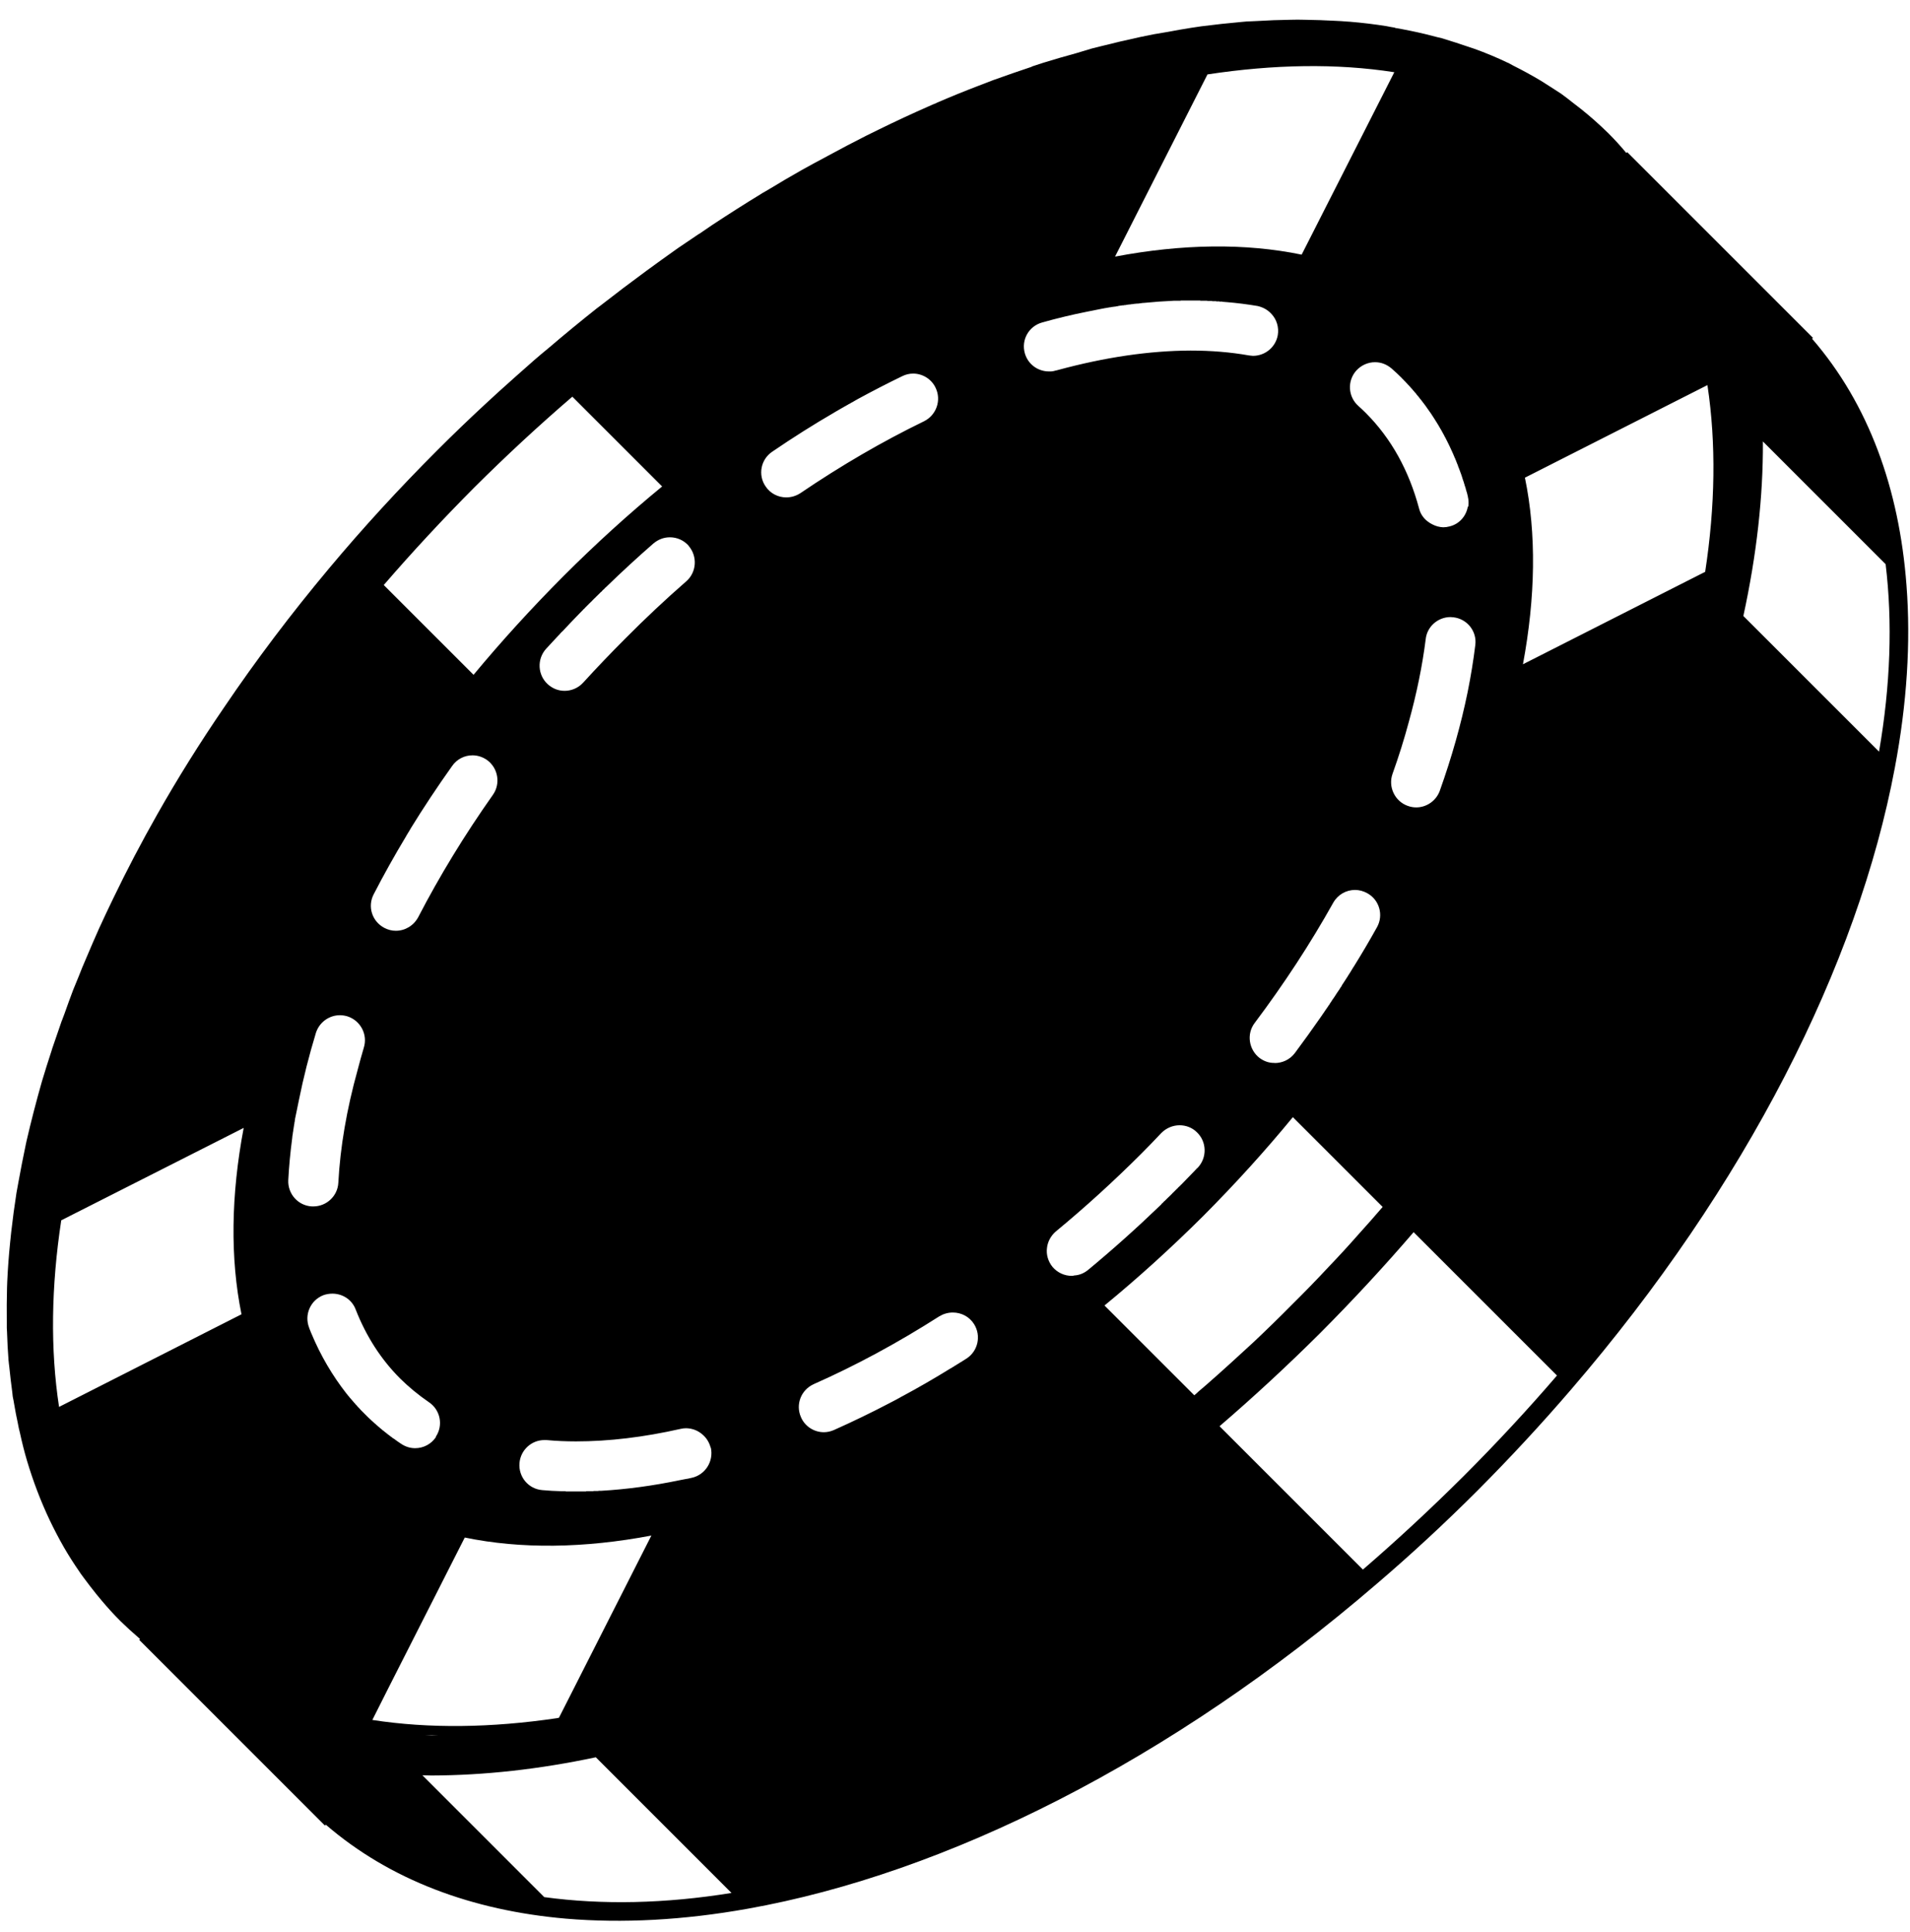 <svg version="1.2" xmlns="http://www.w3.org/2000/svg" viewBox="0 0 87 88" width="87" height="88">
	<path id="Path 13" d="m86.84 26.66c-0.33-4.39-1.72-8.25-4.3-11.23l0.04-0.04-3.68-3.68-4.78-4.78-0.04 0.04q-0.38-0.46-0.81-0.89-0.6-0.59-1.25-1.11-0.2-0.16-0.4-0.31-0.25-0.2-0.51-0.39-0.24-0.16-0.48-0.31-0.22-0.14-0.44-0.28-0.62-0.37-1.26-0.69-0.11-0.06-0.22-0.12-0.03-0.01-0.05-0.02-0.73-0.35-1.51-0.63-0.24-0.08-0.48-0.16-0.18-0.06-0.36-0.12-0.32-0.1-0.64-0.2-0.1-0.02-0.21-0.05-0.27-0.07-0.55-0.14-0.67-0.16-1.37-0.28 0-0.01 0-0.01-0.2-0.03-0.39-0.07-0.82-0.13-1.66-0.2-0.08-0.01-0.16-0.01-0.23-0.02-0.47-0.03-0.72-0.04-1.45-0.05-0.3-0.01-0.61 0-0.78 0.01-1.59 0.06-0.22 0.01-0.44 0.02-0.11 0.01-0.22 0.02-0.91 0.08-1.84 0.2-0.24 0.04-0.47 0.07 0 0 0 0-0.51 0.08-1.03 0.18-0.32 0.05-0.65 0.11-0.32 0.06-0.64 0.13-0.88 0.19-1.79 0.42-0.2 0.05-0.4 0.1-0.36 0.11-0.73 0.22-0.74 0.2-1.48 0.43-0.26 0.09-0.52 0.17 0 0 0 0.01-0.87 0.29-1.76 0.61-0.32 0.12-0.65 0.25 0 0 0 0-0.97 0.37-1.94 0.79 0 0.01-0.01 0.01-0.16 0.06-0.33 0.14-1.14 0.5-2.28 1.06-0.29 0.14-0.57 0.28-0.89 0.45-1.77 0.93-0.34 0.18-0.67 0.36-0.24 0.13-0.49 0.27-0.78 0.44-1.55 0.91-0.13 0.07-0.26 0.15-0.01 0.01-0.03 0.02-1.13 0.69-2.25 1.43 0 0 0 0-0.3 0.2-0.6 0.41-0.01 0-0.01 0-0.48 0.32-0.96 0.65-0.38 0.27-0.77 0.55-0.33 0.24-0.66 0.48-1.05 0.77-2.1 1.59-0.08 0.06-0.16 0.12-1.11 0.88-2.21 1.82-0.32 0.26-0.63 0.53-0.82 0.72-1.64 1.46-0.32 0.29-0.63 0.58-1.09 1.01-2.15 2.07-2.63 2.63-4.93 5.38-2.61 3.12-4.78 6.33-1.67 2.44-3.06 4.9-1.07 1.89-1.98 3.78-0.34 0.7-0.66 1.4-0.15 0.33-0.29 0.66-0.16 0.37-0.32 0.75-0.17 0.39-0.32 0.78-0.13 0.31-0.25 0.61-0.2 0.53-0.39 1.07-0.06 0.16-0.12 0.32-0.01 0.01-0.01 0.02-0.22 0.63-0.43 1.25-0.02 0.05-0.03 0.1-0.23 0.7-0.44 1.4-0.39 1.37-0.7 2.71-0.01 0.07-0.03 0.14-0.19 0.9-0.35 1.79-0.04 0.22-0.08 0.44-0.14 0.9-0.24 1.79-0.03 0.24-0.05 0.48-0.09 0.89-0.13 1.77-0.01 0.14-0.01 0.28-0.02 0.78-0.01 1.54 0 0.14 0 0.29 0 0.09 0.01 0.19 0.02 0.66 0.07 1.31 0.01 0.04 0.01 0.09 0.01 0.08 0.02 0.16 0.06 0.6 0.14 1.19 0.01 0.09 0.02 0.19 0.04 0.18 0.07 0.37 0.07 0.42 0.16 0.83 0.04 0.23 0.1 0.46 0.14 0.65 0.32 1.26 0.42 1.41 1.03 2.7 0.31 0.65 0.66 1.26 0.32 0.55 0.68 1.07 0.04 0.06 0.08 0.12 0.07 0.09 0.14 0.19 0.28 0.38 0.57 0.74 0.12 0.15 0.24 0.29 0.41 0.49 0.86 0.94 0 0 0 0 0.4 0.39 0.82 0.75 0.03 0.03 0.07 0.06l-0.04 0.04 4.77 4.77 3.69 3.69 0.04-0.04c2.92 2.52 6.67 3.91 10.93 4.28 2.59 0.22 5.37 0.07 8.28-0.45 9.04-1.61 19.29-6.73 28.67-14.81q2.34-2 4.59-4.25 2.24-2.25 4.25-4.59c7.98-9.27 13.07-19.37 14.75-28.33 0.55-2.92 0.73-5.71 0.53-8.31zm-20.18 40.59q-2.25 2.24-4.58 4.25l-6.53-6.53q2.35-2.02 4.59-4.25 2.23-2.24 4.25-4.59l6.53 6.53q-2.01 2.34-4.26 4.59zm-41.87 19.17l-5.55-5.55q0.21 0 0.42 0.01 3.61-0.01 7.48-0.83l6.18 6.18c-3.02 0.49-5.89 0.55-8.53 0.19zm-4.82-7.38q-0.16 0.01-0.31 0.01-0.15 0-0.3-0.01 0.3 0 0.61 0zm6.1-60.97l4.09 4.09q-2.3 1.89-4.5 4.09-2.19 2.2-4.09 4.49l-4.09-4.09q1.95-2.26 4.13-4.45 2.19-2.18 4.46-4.13zm31.99 30.35q-0.36 0.01-0.68-0.22c-0.5-0.38-0.61-1.1-0.23-1.6q2.02-2.69 3.58-5.48c0.21-0.37 0.59-0.58 0.99-0.58q0.29 0 0.56 0.15c0.55 0.3 0.75 1 0.44 1.55q-0.5 0.9-1.06 1.8 0 0-0.01 0.01 0 0 0 0.01 0 0 0 0-0.01 0-0.01 0.01 0 0-0.01 0.01 0 0.01-0.01 0.02-0.02 0.04-0.04 0.07 0 0 0 0-0.01 0.01-0.01 0.01 0 0 0 0 0 0.01-0.01 0.01 0 0 0 0 0 0.01 0 0.01 0 0 0 0.01-0.01 0-0.01 0 0 0.01 0 0.01 0 0-0.01 0.01-0.01 0.03-0.03 0.05 0 0 0 0.01-0.01 0-0.01 0 0 0.01 0 0.01 0 0 0 0-0.01 0.01-0.01 0.01 0 0 0 0 0 0.01 0 0.01-0.01 0-0.01 0.01 0 0 0 0 0 0-0.01 0.01 0 0 0 0 0 0 0 0.01 0 0 0 0-0.01 0.01-0.01 0.01 0 0.01-0.01 0.01 0 0 0 0.01 0 0 0 0-0.01 0.01-0.01 0.01 0 0 0 0 0 0.01-0.01 0.01 0 0 0 0 0 0.01 0 0.01 0 0 0 0.01-0.01 0-0.01 0 0 0 0 0.01 0 0-0.01 0 0 0 0 0.01 0 0 0 0 0 0.01-0.01 0.01 0 0 0 0 0 0.01 0 0.01 0 0-0.01 0 0 0.01 0 0.01 0 0 0 0 0 0.01 0 0.01-0.01 0.01-0.02 0.02 0 0 0 0 0 0 0 0.01 0 0-0.01 0 0 0 0 0.01 0 0 0 0 0 0.01-0.01 0.01 0 0 0 0v0.01q0 0-0.01 0 0 0.01 0 0.01 0 0 0 0.01-0.01 0-0.01 0 0 0 0 0.01 0 0 0 0-0.01 0-0.01 0.01 0 0 0 0 0 0.01 0 0.01-0.01 0-0.01 0-0.01 0.02-0.02 0.04 0 0-0.01 0.01 0 0 0 0 0 0 0 0.01 0 0 0 0-0.01 0-0.01 0.01 0 0 0 0l-0.01 0.01q0 0 0 0 0 0.01 0 0.01 0 0 0 0-0.01 0.01-0.01 0.01 0 0 0 0-0.02 0.03-0.04 0.06 0 0.01-0.01 0.01 0 0.01 0 0.01 0 0 0 0-0.01 0.01-0.01 0.01 0 0 0 0 0 0.01 0 0.01 0 0-0.01 0 0 0.01 0 0.01 0 0 0 0 0 0.01-0.01 0.01-0.02 0.03-0.04 0.06 0 0 0 0.01 0 0 0 0v0.01q-0.01 0-0.01 0 0 0.01 0 0.01 0 0-0.01 0 0 0.01 0 0.01 0 0 0 0v0.01q-0.03 0.04-0.06 0.08-0.01 0.02-0.02 0.04-0.07 0.1-0.13 0.19 0 0 0 0 0 0.01-0.01 0.01 0 0.01 0 0.01 0 0 0 0-0.01 0.01-0.01 0.01l-0.07 0.11q-0.04 0.06-0.08 0.12 0 0-0.01 0.01-0.03 0.04-0.06 0.09 0 0 0 0-0.01 0.01-0.01 0.02-0.04 0.05-0.07 0.1 0 0.01-0.01 0.01 0 0.01 0 0.01v0.01q-0.03 0.04-0.06 0.07 0 0 0 0.01-0.01 0.01-0.01 0.02 0 0 0 0-0.01 0-0.01 0.01 0 0-0.01 0.01 0 0 0 0 0 0 0 0.01 0 0 0 0-0.01 0-0.01 0.01 0 0 0 0 0 0-0.01 0.01 0 0 0 0-0.01 0.01-0.02 0.03 0 0 0 0.01 0 0-0.01 0 0 0 0 0 0 0.01 0 0.01-0.01 0-0.01 0.01 0 0 0 0 0 0 0 0.01-0.01 0-0.01 0 0 0 0 0.01 0 0 0 0-0.01 0-0.01 0.01 0 0 0 0 0 0-0.01 0.01 0 0.01 0 0.01 0 0-0.01 0 0 0.01-0.01 0.03 0 0-0.01 0 0 0 0 0 0 0.01 0 0.01 0 0-0.01 0.01 0 0 0 0 0 0 0 0.01 0 0-0.01 0 0 0.01 0 0.01 0 0 0 0-0.01 0.01-0.01 0.01 0 0 0 0 0 0.01-0.01 0.01 0 0 0 0 0 0.01 0 0.01 0 0-0.01 0.01 0 0 0 0 0 0 0 0.01-0.01 0-0.01 0 0 0 0 0.01 0 0 0 0-0.01 0.01-0.01 0.01 0 0 0 0.01-0.01 0-0.01 0 0 0 0 0.01 0 0-0.01 0 0 0.01 0 0.01 0 0 0 0-0.01 0.01-0.01 0.01 0 0 0 0 0 0.01 0 0.01l-0.01 0.01q0 0 0 0 0 0-0.01 0.01 0 0 0 0 0 0.01-0.01 0.01 0 0.01 0 0.01-0.02 0.02-0.03 0.05h-0.01q0 0 0 0.01 0 0 0 0-0.01 0-0.01 0.01 0 0 0 0 0 0-0.01 0.01 0 0.01 0 0.01h-0.01q0 0.01 0 0.01-0.57 0.82-1.18 1.64c-0.23 0.3-0.57 0.45-0.92 0.45zm-35.61-12.21q-1.94 2.75-3.4 5.57c-0.21 0.39-0.6 0.62-1.02 0.62q-0.27 0-0.52-0.13c-0.56-0.29-0.78-0.97-0.49-1.53q0.68-1.32 1.48-2.65 0 0 0 0 0-0.01 0-0.01 0 0 0.01 0v-0.01q0 0 0 0 0-0.01 0.01-0.01 0 0 0 0v-0.01q0 0 0-0.01 0.01 0 0.01 0 0 0 0-0.01 0 0 0.01 0 0-0.01 0-0.01 0-0.01 0.01-0.01 0 0 0 0 0-0.01 0-0.01 0 0 0 0 0.01-0.01 0.01-0.01 0 0 0-0.01 0 0 0.01 0 0 0 0-0.01 0 0 0 0 0-0.01 0-0.01 0.01 0 0.01 0 0-0.01 0-0.01 0 0 0 0 0.01-0.01 0.01-0.01 0 0 0 0 0-0.01 0.01-0.01 0 0 0-0.01 0 0 0-0.01 0.01 0 0.01 0 0 0 0-0.01 0 0 0 0 0.01 0 0.01-0.01 0 0 0 0v-0.01q0.01 0 0.01 0 0-0.01 0-0.01 0 0 0 0 0.01-0.01 0.01-0.01 0 0 0-0.01 0 0 0.01 0 0 0 0-0.01 0 0 0 0 0-0.01 0-0.01 0.01-0.01 0.02-0.02 0 0 0 0 0-0.01 0-0.01 0.01-0.01 0.01-0.01 0-0.01 0.01-0.01 0-0.01 0-0.01l0.01-0.01q0 0 0-0.01 0 0 0 0 0.88-1.43 1.89-2.85c0.22-0.32 0.57-0.49 0.93-0.49q0.35 0 0.66 0.21c0.51 0.37 0.63 1.08 0.27 1.59zm8.92-11.34c0.41 0.48 0.36 1.2-0.11 1.61q-1.42 1.24-2.77 2.6-0.99 0.99-1.93 2.02c-0.22 0.24-0.53 0.37-0.84 0.37q-0.43 0-0.77-0.3c-0.46-0.42-0.5-1.14-0.08-1.61q0.25-0.27 0.5-0.54 0 0 0 0 0.01-0.01 0.01-0.01 0 0 0.01-0.01 0 0 0.01-0.01 0 0 0-0.01 0.01 0 0.01 0 0-0.01 0.01-0.01 0 0 0.01-0.01 0 0 0-0.01 0.01 0 0.01 0l0.01-0.02q0 0 0.01 0 0-0.01 0.01-0.01 0 0 0-0.01 0.01 0 0.01-0.01 0 0 0.01 0 0-0.01 0.01-0.02 0 0 0 0 0.01-0.01 0.01-0.01 0 0 0.01-0.01 0.01-0.01 0.02-0.03h0.01q0.02-0.02 0.04-0.05 0.01 0 0.02-0.01 0.4-0.43 0.81-0.85 0.03-0.03 0.05-0.05 0.01-0.01 0.02-0.02 0.01-0.02 0.03-0.03 0.01-0.01 0.02-0.02 0.02-0.02 0.04-0.05h0.01q0-0.01 0.01-0.01 0.01-0.01 0.02-0.02 0 0 0 0l0.01-0.01v-0.01q0.01 0 0.02-0.01l0.01-0.02h0.01q0-0.01 0.01-0.01 0 0 0-0.01 0.01 0 0.02-0.01 0.01-0.01 0.01-0.02l0.02-0.01q0.01-0.01 0.01-0.02 0.01 0 0.01 0 0-0.01 0.01-0.02 0.01 0 0.02-0.01 0 0 0 0 0.01-0.01 0.01-0.02 0 0 0.01 0 0-0.01 0.01-0.01 0 0 0-0.01l0.01-0.01h0.01q0-0.01 0.01-0.02l0.02-0.01q0.01-0.01 0.01-0.02 0.01 0 0.02-0.01 0-0.01 0.01-0.01 0-0.01 0-0.01h0.01q0-0.01 0.01-0.01v-0.01q0.01 0 0.01 0l0.01-0.01q0 0 0 0l0.01-0.01q0-0.01 0.01-0.01 0 0 0-0.01h0.01q0-0.01 0.01-0.01v-0.01q0.01 0 0.01 0 0-0.01 0-0.01h0.01q0-0.01 0.01-0.01 0 0 0-0.01 0.01 0 0.01 0 0 0 0-0.01l0.02-0.01v-0.01q0 0 0.01 0v-0.01q0.01 0 0.01 0 0-0.01 0.01-0.01 0 0 0-0.01 0.01 0 0.01 0 0 0 0-0.01 0.01 0 0.01 0 0-0.01 0.01-0.01 0 0 0 0 0.01-0.01 0.02-0.02 0 0 0 0 0-0.01 0.01-0.01 0 0 0 0 0-0.01 0.01-0.01 0 0 0-0.01h0.01q0 0 0-0.01 0.01 0 0.01 0 0-0.01 0.01-0.01 0.01-0.01 0.03-0.03 0 0 0.01-0.01 0 0 0.01-0.01 0 0 0 0 0-0.01 0.01-0.01 0 0 0 0 0.01-0.01 0.01-0.01 0 0 0 0 0.02-0.02 0.04-0.04l0.01-0.01q0 0 0.01 0 0-0.01 0-0.01 0 0 0.01-0.01 0 0 0.01-0.01 0.02-0.02 0.04-0.04 0 0 0 0 0.01-0.01 0.01-0.01 0 0 0.01 0 0-0.01 0.01-0.01 0 0 0 0 0.02-0.03 0.05-0.06 0.01 0 0.01-0.01 0 0 0 0 0.01 0 0.01-0.01 0 0 0 0 0.04-0.03 0.07-0.06 0.01-0.01 0.01-0.01v-0.01q0.03-0.03 0.07-0.06 1.06-1.03 2.15-1.98 0.34-0.28 0.75-0.28c0.32 0 0.63 0.13 0.86 0.39zm3.8-4.29q1.42-0.97 2.85-1.8 0 0 0 0 0.01-0.01 0.01-0.01 0.01 0 0.01 0 0.02-0.01 0.04-0.03 0 0 0 0h0.01q0.01-0.01 0.01-0.01 0.01 0 0.01 0 0 0 0.01-0.01 0.02-0.01 0.04-0.02 0 0 0 0 0.01-0.01 0.01-0.01 0 0 0.01 0 0 0 0.01-0.01 0.01-0.01 0.03-0.02 0 0 0 0 0.01 0 0.01 0 0 0 0 0 0.01-0.01 0.01-0.01 0 0 0.01 0 0 0 0.01-0.01 0 0 0 0 0.01-0.01 0.03-0.02 0 0 0 0 0 0 0.01 0 0 0 0-0.01 0.01 0 0.01 0 0 0 0.01 0 0 0 0-0.01 0.01 0 0.01 0 0.01-0.01 0.02-0.01 0.01-0.01 0.01-0.01h0.01q0 0 0-0.01 0.01 0 0.01 0 0 0 0.01 0 0 0 0-0.01 0.01 0 0.01 0 0 0 0.01 0 0-0.01 0.01-0.01 0 0 0 0 0.01-0.01 0.01-0.01 0 0 0.01 0 0 0 0-0.01 0.01 0 0.01 0 0 0 0.01 0 0 0 0-0.01 0.01 0 0.01 0 0 0 0 0 0.01-0.01 0.02-0.01 0 0 0 0 0.01-0.01 0.01-0.01 0 0 0 0 0.01 0 0.01 0 0.01-0.01 0.01-0.01 0 0 0.01 0 0 0 0 0 0.01-0.01 0.01-0.01 0 0 0 0 0.01-0.01 0.02-0.01 0 0 0 0 0.01 0 0.01-0.01 0 0 0 0 0.01 0 0.01 0 0-0.01 0.01-0.01 0 0 0.01 0 0 0 0 0 0.01-0.01 0.01-0.01 0 0 0 0 0.01-0.01 0.02-0.01 0 0 0 0 0 0 0.01-0.01 0 0 0 0 0.01 0 0.01 0 0-0.01 0.01-0.01 0 0 0.01 0 0 0 0 0 0.01-0.01 0.03-0.02 0 0 0.01-0.01 0 0 0 0 0.01 0 0.01 0 0 0 0.01 0 0-0.01 0.01-0.01 0 0 0 0 0.02-0.01 0.04-0.03 0 0 0 0 0.01 0 0.01 0 0 0 0 0 0.01-0.01 0.02-0.01 0 0 0 0 0.06-0.04 0.12-0.07 0.04-0.02 0.07-0.04 0.04-0.02 0.07-0.04 1.01-0.55 2.02-1.04 0.24-0.12 0.5-0.12c0.42 0 0.83 0.24 1.02 0.64 0.28 0.57 0.04 1.25-0.52 1.53q-2.84 1.38-5.64 3.28-0.3 0.19-0.64 0.19c-0.36 0-0.72-0.17-0.94-0.5-0.36-0.52-0.22-1.23 0.3-1.58zm31.69 2.49c-0.07 0.43-0.38 0.8-0.83 0.91q-0.15 0.04-0.29 0.04-0.26-0.01-0.49-0.13c-0.29-0.14-0.53-0.39-0.61-0.72q-0.7-2.62-2.42-4.35-0.17-0.17-0.35-0.33c-0.47-0.42-0.51-1.14-0.09-1.61 0.23-0.25 0.54-0.38 0.85-0.38q0.42 0 0.76 0.29 0.23 0.2 0.45 0.42 0 0 0.01 0.01 0 0 0 0 0 0 0 0.01 0 0 0.01 0 0 0 0 0.01 0.01 0 0.01 0 0 0.01 0 0.01 0.01 0 0.01 0 0 0.01 0.01 0.01 0 0 0 0l0.01 0.01q0 0.01 0.01 0.01 0 0 0 0.01 0 0 0.01 0v0.01q0 0 0 0 0.01 0 0.01 0v0.01q0.01 0 0.01 0 0 0.01 0.01 0.01 0 0.01 0.01 0.01 0 0 0 0 0 0.01 0 0.01 0 0 0.01 0 0 0 0 0.01 0 0 0 0 0.01 0.01 0.02 0.02 0 0 0 0h0.01q0 0.01 0 0.01 0 0 0.01 0 0 0 0 0 0 0.01 0 0.01 0.01 0 0.01 0 0 0.01 0 0.01 0.01 0.01 0.01 0.01 0 0 0 0 0.01 0 0.01 0.01 0 0 0 0 0 0 0.01 0.01 0 0 0.01 0.01 0 0 0 0 0 0 0 0 0 0 0.01 0.01 0 0 0 0.01 0.01 0 0.01 0 0 0 0 0l0.01 0.01q0 0 0 0l0.01 0.01q0 0 0 0 0 0 0.01 0.01 0 0 0 0.01h0.01q0 0 0 0.01l0.01 0.01q0 0 0 0 0.01 0 0.01 0v0.01q0 0 0.01 0 0 0.01 0.01 0.01 0 0 0 0 0 0.01 0 0.01 0.01 0.01 0.01 0.01 0.01 0.01 0.01 0.01 0 0 0 0 0 0 0.01 0.01 0 0 0 0 0 0 0.01 0.01 0 0 0 0 0 0 0 0l0.01 0.01q0 0 0 0v0.01q0.01 0 0.01 0 0 0 0 0l0.01 0.01q0 0 0 0 0 0.01 0.01 0.01 0 0 0 0 0 0.01 0 0.01h0.01q0 0 0 0.01 0.01 0 0.01 0.01 0 0 0.01 0.01 0 0 0 0l0.01 0.01q0 0 0 0 0 0.01 0.01 0.01 0 0 0 0 0 0 0 0.01 0.01 0 0.01 0 0 0 0 0l0.01 0.01q0 0 0 0 0 0.01 0.01 0.01 0 0.01 0 0.01 0 0 0.01 0 0 0.01 0 0.01 0 0 0 0 0.01 0 0.01 0.01l0.01 0.01q0 0 0 0 0 0 0.01 0.01 0 0 0 0 0 0 0 0.01h0.01q0 0 0 0.01 0 0 0 0 0.01 0 0.01 0 0 0 0 0.01 0 0 0.01 0 0 0 0 0.01 0 0 0.01 0 0 0.01 0 0.01 0 0 0 0 0.01 0.01 0.01 0.01 0 0 0 0 0.01 0.01 0.01 0.01 0 0 0 0 0 0 0.01 0.01 0 0 0 0v0.01h0.01q0 0 0 0.01 0 0 0 0 0.01 0 0.01 0.01 0 0 0 0 0 0 0.01 0 0 0.01 0 0.01 0 0 0.01 0 0 0.01 0 0.01 0 0 0 0 0 0 0 0 0.01 0.01 0.01 0.01 0 0 0 0 0.01 0.01 0.01 0.01 0 0.01 0.01 0.01 0 0 0 0 0 0.01 0 0.01h0.01q0 0.01 0 0.01 0.01 0.01 0.01 0.01 0 0 0 0 0.01 0.01 0.01 0.02 0.01 0 0.01 0 0 0 0 0.01 0.01 0 0.01 0.01 0 0 0 0 0 0 0.01 0.01 0 0 0.01 0.01 0 0 0 0 0 0 0 0.01 0.01 0 0.01 0 0 0 0 0.01 0.01 0 0.01 0 0 0 0 0 0 0.01 0.01 0.01 0 0 0 0 0 0.01 0 0.01 0 0 0 0 0.01 0.01 0.01 0.01 0 0 0 0 0.01 0.01 0.01 0.01 0 0.01 0.01 0.01 0 0 0 0 0 0.01 0 0.01 0 0 0 0 0.01 0.01 0.01 0.01 0 0 0 0 0.01 0 0.01 0.01 0.01 0.01 0.01 0.02 0 0 0 0 0.01 0 0.01 0.01 0.01 0 0.01 0.01 0 0 0 0 0 0 0.01 0.01 0 0 0 0 0 0 0 0v0.01q0.01 0 0.01 0 0 0 0 0.01 0.01 0 0.01 0 0 0 0 0 0 0.01 0.01 0.01 0 0 0 0 0 0.01 0 0.01 0 0 0 0 0.01 0.01 0.01 0.01 0 0 0 0 0 0.01 0.01 0.01 0 0.01 0.01 0.01 0 0.01 0 0.01 0 0 0 0 0.01 0.01 0.01 0.01 0 0 0 0 0 0.01 0.01 0.01 0 0 0 0 0 0 0 0.01 0 0 0.01 0 0 0 0 0.01 0.01 0 0.01 0.01 0 0 0 0 0 0 0.01 0.01 0 0 0 0 0 0 0 0.01 0 0 0 0 0.01 0 0.01 0.01 0 0 0 0 0.01 0 0.01 0.01 0 0 0 0 0 0 0.01 0.01 0 0 0 0 0 0 0 0.01 0.01 0 0.01 0 0 0.01 0 0.01 0 0 0.01 0 0 0.01 0 0.01 0 0 0 0 0.01 0 0.01 0.01 0 0 0 0 0 0 0 0.01 0.01 0 0.01 0 0 0.01 0 0.01h0.01q0 0.01 0 0.01 0 0 0 0 0.01 0.01 0.01 0.01 0 0 0 0 0 0.01 0.01 0.01 0 0 0 0 0 0.01 0 0.01h0.01q0 0.01 0 0.01 0 0 0 0 0.01 0.01 0.01 0.01 0 0 0 0 0 0.01 0.01 0.01 0 0 0 0 0 0.01 0 0.01 0 0 0 0 0.01 0.01 0.01 0.01 0 0 0.01 0.01 0 0.01 0 0.01 0.01 0 0.01 0v0.01q0 0 0 0 0.01 0 0.01 0.01 0 0 0 0 0 0 0 0.01h0.01q0 0 0 0.01 0 0 0 0 0.01 0 0.01 0.01 0 0 0 0 0 0 0.01 0.01 0 0 0 0 0 0 0 0.01 0 0 0 0 0.01 0 0.01 0.01 0 0 0 0 0 0 0.01 0.01 0 0 0 0 0 0 0 0.01 0.01 0 0.01 0.01 0 0 0 0 0 0 0.01 0.01 0 0 0 0.01 0.01 0 0.01 0 0 0 0 0.01 0 0 0 0 0.01 0 0.01 0.01 0 0 0 0 0 0 0.01 0.01 0 0 0 0.01 0 0 0 0 0.01 0 0.01 0.01 0 0 0 0 0 0 0.01 0.01 0 0 0 0 0 0 0 0.01 0 0 0 0 0.01 0 0.01 0 0 0.01 0 0.01 0 0 0.01 0.01 0 0 0 0 0 0.01 0 0.01 0.01 0 0.01 0 0 0.01 0 0.01 0 0 0.01 0 0 0.01 0 0.01 0 0 0 0 0 0 0.01 0.01 0 0 0 0.01 0 0 0.01 0 0 0 0 0.01 0 0 0 0 0.01 0 0.01 0.01 0 0 0 0 0 0 0 0.01 0 0 0.01 0 0 0 0 0.01 0 0 0 0 0 0 0.01 0 0 0.01 0 0.01 0 0 0 0.01 0.01 0 0.01 0 0 0.01 0 0.01 0 0 0 0 0.01 0 0.01 0.01 0 0 0 0 0 0 0 0.01 0.01 0 0.01 0 0 0 0 0 0 0.01 0 0.01 0.01 0.01 0.01 0.01 0 0 0 0 0 0.01 0 0.01 0.01 0 0.01 0 0 0 0 0.01 0 0 0 0 0.01 0.01 0.01 0.01 0 0 0 0.01 0 0 0.01 0 0 0.01 0 0.01 0 0 0 0 0 0.01 0.01 0.01 0 0 0 0 0 0 0 0.01 0.01 0 0.01 0 0 0.01 0 0.01 0 0 0 0 0 0 0.01 0.01 0 0 0 0 0 0 0 0.01 0 0 0.01 0 0 0 0 0.01 0 0 0 0 0 0 0 0.01 0.01 0 0.01 0 0 0.01 0 0.01 0 0 0.01 0 0 0.01 0 0.01 0 0 0 0 0 0.01 0 0.01 0.01 0 0.01 0 0 0.01 0 0.01 0 0 0.01 0v0.01q0 0 0 0.01 0 0 0 0 0.01 0 0.01 0 0 0.01 0 0.01 0 0 0.01 0.01 0 0 0 0 0 0 0 0.01 0 0 0 0 0.01 0 0.01 0.01 0 0 0 0 0 0 0 0.01 0.01 0 0.01 0 0 0 0 0.01 0 0 0 0 0 0 0.01 0.01 0 0 0 0 0 0 0 0.01 0 0 0 0 0.01 0 0.01 0.01 0 0 0 0 0 0 0.01 0.01 0 0 0 0 0 0 0 0.01 0 0 0 0 0.01 0 0.01 0.01 0 0 0 0 0 0 0 0.01 0.01 0 0.01 0 0 0 0 0.01 0 0 0 0 0.01 0 0.01 0.01 0 0 0 0 0 0 0 0.01 0.01 0 0.01 0 0 0 0 0.01 0 0 0 0 0 0 0.01 0.01 0 0 0 0 0 0 0 0.01 0 0 0 0 0.01 0.01 0.01 0.01 0 0 0 0 0 0.01 0.01 0.01 0 0 0 0 0 0.01 0 0.01 0 0 0 0 0.01 0.01 0.01 0.01 0 0 0 0 0 0.01 0 0.01 0.01 0 0.01 0 0 0.01 0 0.01 0 0 0 0 0 0.01 0.01 0.01 0 0 0 0 0 0.01 0 0.01 0 0 0 0 0.01 0.01 0.01 0.01 0 0 0 0 0 0.01 0.01 0.01v0.01q0 0 0 0 0 0 0 0 0 0.01 0.01 0.01 0 0 0 0.01 0 0 0 0 0 0 0 0 0.01 0.01 0.01 0.01 0 0 0 0.01 0 0 0.01 0 0 0.01 0 0.01 0 0 0 0 0 0.01 0 0.01 0.01 0 0.01 0.01 0 0 0 0 0 0 0 0 0 0.01 0.01 0.01 0 0 0 0.01 0 0 0 0 0 0 0.01 0.01 0 0 0 0v0.01q0 0 0 0 0.01 0 0.01 0.01 0 0 0 0 0 0 0 0.01 0 0 0.01 0 0 0 0 0.01 0 0 0 0 0 0 0.01 0.01 0 0 0 0v0.01q0 0 0 0 0.01 0.01 0.01 0.01 0 0 0 0 0 0.01 0 0.01 0 0 0.01 0 0 0.01 0 0.01 0 0 0 0 0 0.01 0.01 0.01 0 0 0 0 0 0.01 0 0.01 0 0 0 0 0.01 0.01 0.01 0.01 0 0 0 0 0 0.01 0 0.01 0 0 0.01 0 0 0.01 0 0.01 0 0 0 0.01 0 0 0.01 0 0 0 0 0 0 0.01 0 0.01 0 0 0 0.01 0 0 0.01 0 0 0.01 0 0.01 0 0.01 0.01 0.01 0 0 0 0.01 0 0 0 0 0 0 0 0 0.01 0.01 0.01 0.01 0 0 0 0.01 0 0 0 0 0 0 0.01 0.01 0 0 0 0 0 0 0 0.01 0.01 0 0.01 0.01 0 0 0 0 0 0 0 0.01 0 0 0.01 0 0 0 0 0.01 0 0 0 0 0 0.01 0 0.01 0.01 0 0.01 0 0 0.01 0 0.01 0 0 0 0 0 0.01 0.01 0.01 0 0 0 0 0 0.01 0 0.01 0 0 0 0 0.01 0.01 0.01 0.01 0 0 0 0.01 0 0 0 0 0 0 0.01 0 0 0.01 0 0.01 0 0 0 0.01 0 0 0 0 0.01 0.01 0.01 0.01 0 0 0 0 0 0.01 0 0.01 0 0 0.01 0.01 0 0 0 0 0 0 0 0 0 0.01 0 0.01 0.01 0 0.01 0.01 0 0 0 0 0 0 0 0.01h0.01q0 0 0 0.01 0 0.01 0.01 0.01 0 0 0 0 0 0.01 0 0.01 0 0 0 0 0 0.01 0.01 0.01 0 0 0 0 0 0.01 0 0.01 0 0 0 0 0.01 0.01 0.01 0.01 0 0 0 0.01 0 0 0 0 0 0 0.01 0.01 0 0 0 0 0 0 0 0.01 0 0 0 0 0.01 0.01 0.01 0.01 0 0 0 0 0 0.01 0 0.01 0 0 0 0 0.01 0.01 0.01 0.01 0 0 0 0 0 0.01 0 0.01 0 0 0.01 0.01 0 0 0 0 0 0 0 0.01 0 0 0 0 0 0 0.01 0.01 0 0 0 0 0 0.01 0 0.01 0 0 0 0l0.01 0.01q0 0 0 0.01 0 0 0 0 0 0 0.01 0 0 0.01 0 0.01 0 0 0 0.01 0 0 0 0 0 0 0.01 0.01 0 0 0 0 0 0.01 0 0.01 0.01 0.01 0.01 0.01 0 0 0 0.01 0 0 0 0 0 0 0.01 0.01 0 0 0 0.01 0 0 0 0 0.01 0 0.01 0.01 0 0 0 0v0.01q0 0 0 0l0.01 0.01q0 0 0 0v0.01q0 0 0.01 0.01 0 0 0 0v0.01q0 0 0.01 0.01 0 0 0 0.01 0 0 0 0 0.01 0.01 0.01 0.01 0 0.01 0 0.01 0 0 0 0 0.01 0.01 0.01 0.01 0 0 0 0.01 0 0 0 0 0 0 0 0.01 0.01 0 0.01 0 0 0.01 0 0.01 0 0 0 0 0 0.01 0.01 0.01 0 0 0 0.01 0 0 0 0 0 0 0 0 0 0.01 0.01 0.01 0 0 0 0.01 0 0 0 0 0 0 0 0.01 0 0 0.01 0 0 0.01 0 0.01 0 0 0 0 0 0.01 0 0.01 0 0 0.01 0.01 0 0 0 0.01 0 0 0 0 0.01 0 0.01 0.01 0 0 0 0 0 0.01 0 0.01 0 0 0 0 0.01 0.01 0.01 0.01 0 0 0 0 0 0.01 0 0.01v0.01q0.01 0 0.01 0 0 0 0 0.01 0 0 0 0.01 0.01 0 0.01 0 0 0.01 0 0.01 0 0 0 0 0 0.01 0 0.01 0.01 0 0.01 0.01 0 0 0 0v0.01q0 0 0.01 0 0 0.01 0 0.01 0 0 0 0 0 0.01 0 0.01 0 0 0.01 0.01 0 0 0 0 0 0 0 0v0.01q0 0 0.01 0.01 0 0 0 0 0 0.01 0 0.01 0 0 0 0 0 0.01 0.01 0.01 0 0 0 0 0 0.01 0 0.01 0 0 0 0 0 0.01 0 0.01h0.01q0 0.01 0 0.01 0 0 0 0.01 0 0 0.01 0.01 0 0 0 0 0 0 0 0 0 0.01 0 0.01 0 0 0.01 0.01 0 0 0 0 0 0 0 0.01 0 0 0 0 0 0 0.01 0.01 0 0 0 0 0 0.01 0 0.01v0.01q0 0 0.01 0 0 0 0 0 0 0.01 0 0.01 0 0.01 0 0.01 0 0 0 0 0 0 0.01 0.01 0 0 0 0.01 0 0 0 0 0 0.01 0.01 0.02 0 0 0 0 0 0.01 0.01 0.01 0 0 0 0 0 0.01 0 0.01 0 0 0 0 0 0.01 0 0.01 0 0 0.01 0.01 0 0 0 0 0 0.01 0 0.01 0 0.01 0 0.01 0.01 0 0.01 0.01 0 0 0 0 0 0 0 0.01 0 0 0 0 0.01 0 0.01 0.01 0 0 0 0 0 0 0 0.01 0 0 0 0 0.01 0.01 0.01 0.01 0 0 0 0 0 0.01 0.01 0.02 0 0 0 0 0 0.01 0 0.02 0 0 0 0 0.01 0 0.01 0v0.01q0 0 0 0.01 0 0 0 0 0.01 0.01 0.01 0.02 0 0 0 0 0 0.01 0.01 0.01 0 0 0 0.01 0 0 0 0 0 0 0 0 0 0.01 0.01 0.02 0 0 0 0 0 0.01 0 0.02 0 0 0 0 0.01 0.01 0.01 0.01 0 0.01 0 0.01 0 0 0 0 0.01 0.01 0.01 0.01 0 0 0 0 0 0.01 0 0.01 0 0.01 0.01 0.01 0 0 0 0.01 0 0.01 0 0.02 0.01 0 0.01 0 0 0 0 0.01 0 0 0 0.01 0.01 0.01 0.01 0.01 0 0 0 0 0 0.01 0.01 0.02 0 0 0 0.01 0 0 0 0.01 0.01 0 0.01 0.01 0 0 0 0 0 0 0 0.01 0 0 0 0 0.01 0.01 0.01 0.02 0 0 0 0 0.01 0.01 0.01 0.02 0 0 0 0.01 0 0 0 0.01 0 0 0 0 0.01 0.01 0.01 0.02 0 0 0 0 0.01 0.01 0.01 0.02 0 0 0 0 0 0.01 0.01 0.02 0 0 0 0 0 0 0 0 0 0 0 0.01 0 0 0 0.01 0 0 0 0 0.01 0.01 0.01 0.02 0 0 0 0 0.01 0.01 0.01 0.01 0 0 0 0.01 0 0 0 0 0 0 0 0 0 0.01 0.01 0.02 0 0.01 0 0.02 0 0 0 0 0.01 0.01 0.01 0.02 0 0 0 0 0 0.01 0.01 0.01v0.01q0 0.01 0.01 0.02 0 0 0 0 0 0.01 0 0.02 0.01 0.01 0.01 0.01 0 0 0 0 0 0.01 0 0.01 0 0.01 0.01 0.01 0 0.01 0 0.01 0 0.01 0 0.02 0 0 0.01 0 0 0.01 0 0.01 0 0.01 0 0.01 0 0 0 0 0 0.01 0.01 0.01 0 0 0 0.01 0 0 0.01 0.02 0 0.01 0 0.02 0 0 0 0 0.01 0.01 0.01 0.01 0 0 0 0 0 0.01 0.01 0.02 0 0.01 0 0.01 0 0.01 0 0.02 0 0 0 0 0.01 0.01 0.01 0.01 0 0.01 0 0.01 0 0.01 0.01 0.01 0 0 0 0.01 0 0.01 0 0.02 0 0 0 0 0.01 0.01 0.01 0.01 0 0.01 0 0.01 0 0 0 0 0 0.01 0 0.01 0.01 0 0.01 0.01 0 0 0 0 0 0.01 0 0.02 0 0 0 0 0.01 0.01 0.01 0.02 0.01 0.02 0.01 0.04 0 0 0 0 0.01 0.01 0.01 0.02 0 0.01 0 0.01 0.01 0.01 0.01 0.01 0 0.01 0 0.02 0.01 0.01 0.01 0.02 0 0.01 0.01 0.02 0 0 0 0 0 0.01 0 0.02 0 0.01 0.01 0.02 0 0.01 0 0.02 0.01 0.01 0.01 0.02 0 0.01 0.01 0.02 0 0.01 0 0.02 0 0 0 0 0.01 0.01 0.01 0.02 0 0.01 0 0.02 0.01 0.01 0.01 0.02 0 0 0 0 0 0.01 0.01 0.02 0 0 0 0 0 0.01 0 0.02 0 0 0 0 0.01 0.01 0.01 0.02 0 0 0 0 0 0.01 0.01 0.02v0.01q0 0 0 0.01 0 0.01 0.01 0.02 0 0 0 0v0.02q0 0.01 0 0.01 0.01 0 0.01 0.01 0 0 0 0.01 0 0.01 0 0.01 0.01 0 0.01 0 0 0.02 0 0.03 0 0.01 0.01 0.02 0 0 0 0 0 0.01 0 0.01 0 0 0 0.01 0.01 0.01 0.01 0.02 0 0 0 0 0 0.01 0.01 0.02 0 0.01 0 0.01v0.01q0 0.01 0.01 0.02 0 0 0 0 0 0.01 0 0.02 0 0 0 0 0 0.01 0.01 0.02 0 0 0 0.01 0 0 0 0.01 0.01 0.01 0.01 0.02 0 0.01 0 0.02 0 0 0 0 0 0 0 0.01 0.01 0 0.01 0.01 0 0 0 0 0 0.01 0 0.02 0.06 0.25 0.02 0.48zm-29.79 39.98q2.87-1.27 5.72-3.09 0.29-0.17 0.61-0.17c0.38 0 0.75 0.18 0.97 0.53 0.33 0.53 0.18 1.23-0.35 1.57q-0.1 0.06-0.19 0.12 0 0 0 0-0.03 0.02-0.06 0.04-0.01 0-0.01 0 0 0-0.01 0.01 0 0-0.01 0 0 0 0 0 0 0.01-0.01 0.01 0 0 0 0-0.01 0.01-0.03 0.02 0 0 0 0-0.01 0-0.01 0.01 0 0-0.01 0 0 0 0 0.01-0.01 0-0.01 0 0 0-0.01 0 0 0 0 0.01-0.01 0-0.01 0 0 0-0.01 0 0 0.01-0.01 0.01 0 0 0 0.01-0.01 0-0.01 0 0 0-0.01 0 0 0.01 0 0.01-0.01 0-0.01 0 0 0-0.01 0.01 0 0 0 0-0.01 0-0.01 0 0 0.01-0.01 0.01 0 0 0 0-0.01 0.01-0.01 0.01-0.01 0-0.01 0 0 0-0.01 0.01 0 0 0 0-0.01 0-0.01 0.01 0 0-0.01 0 0 0 0 0-0.01 0.01-0.01 0.01 0 0-0.01 0 0 0 0 0-0.01 0.01-0.01 0.01-0.01 0.01-0.02 0.01 0 0 0 0-0.01 0.01-0.01 0.01 0 0 0 0-0.01 0-0.01 0.01-0.01 0-0.01 0 0 0-0.01 0.01 0 0 0 0-0.01 0-0.01 0 0 0 0 0.01-0.02 0-0.03 0.01 0 0 0 0-0.01 0.01-0.02 0.01 0 0 0 0 0 0.01-0.01 0.01 0 0 0 0-0.01 0-0.01 0.01-0.02 0.01-0.04 0.02-0.01 0.01-0.02 0.01-1.1 0.68-2.2 1.27h-0.01q-0.02 0.02-0.05 0.03 0 0 0 0.01-0.01 0-0.01 0 0 0-0.01 0 0 0.01-0.01 0.01-0.02 0.01-0.04 0.02-0.01 0.01-0.01 0.01 0 0 0 0-0.01 0-0.02 0.01 0 0 0 0 0 0-0.01 0 0 0 0 0-0.02 0.01-0.03 0.02-0.01 0-0.01 0.01 0 0-0.01 0 0 0 0 0-0.01 0-0.01 0.01 0 0-0.01 0 0 0 0 0-0.01 0-0.01 0.01 0 0-0.01 0 0 0-0.01 0.01-0.01 0-0.01 0 0 0 0 0.01-0.01 0-0.01 0h-0.01q0 0-0.01 0.01 0 0 0 0-0.01 0-0.01 0 0 0-0.01 0.01 0 0 0 0-0.01 0-0.01 0 0 0 0 0.01-0.01 0-0.02 0 0 0.01 0 0.01-0.01 0-0.01 0 0 0-0.01 0 0 0.01 0 0.01-0.01 0-0.01 0 0 0-0.01 0 0 0.01 0 0.01-0.01 0-0.01 0 0 0 0 0l-0.03 0.02q0 0-0.01 0 0 0 0 0-0.01 0.01-0.01 0.01 0 0-0.01 0 0 0 0 0-0.01 0.01-0.01 0.01 0 0 0 0-0.03 0.01-0.05 0.02 0 0.01-0.01 0.01-1.28 0.67-2.56 1.24-0.23 0.1-0.46 0.1c-0.44 0-0.86-0.26-1.04-0.68-0.26-0.58 0-1.25 0.58-1.51zm11.01-46.17q-0.15 0.05-0.3 0.04c-0.51 0-0.96-0.33-1.1-0.83-0.17-0.61 0.18-1.23 0.79-1.4q1.03-0.29 2.04-0.49 0.38-0.08 0.75-0.15 0 0 0.01 0 0.01 0 0.01 0 0.01 0 0.02-0.01 0.01 0 0.02 0 0.12-0.02 0.23-0.04 0.01 0 0.03 0 0 0 0.01 0 0-0.01 0.01-0.01 0.01 0 0.01 0h0.01q0 0 0.01 0 0 0 0 0 0 0 0.01 0 0.01 0 0.01-0.01 0.01 0 0.02 0 0 0 0.01 0 0.08-0.01 0.16-0.02 0.01-0.01 0.02-0.01 0 0 0.01 0 0 0 0.01 0 0 0 0 0 0.01 0 0.01 0 0.01 0 0.02 0 0 0 0 0 0 0 0.01-0.01 0.01 0 0.01 0 0 0 0 0 0.03 0 0.05-0.01 0.08-0.01 0.15-0.02 0.01 0 0.02 0 0 0 0.01 0 0.01 0 0.01 0 0.01 0 0.01 0 0 0 0.01 0 0 0 0.01-0.01 0 0 0.01 0 0.01 0 0.01 0 0.01 0 0.01 0 0.01 0 0.01 0 0 0 0.01 0 0.09-0.02 0.19-0.03 0 0 0.01 0 0 0 0.01 0 0.01 0 0.01 0 0.01 0 0.02 0 0 0 0.01-0.01 0.01 0 0.01 0 0.01 0 0.01 0 0.01 0 0.02 0 0.12-0.02 0.25-0.03 0 0 0.01 0 0.01 0 0.01 0 0.01 0 0.03 0 0.11-0.02 0.22-0.03 0.01 0 0.03 0 0.7-0.07 1.39-0.1 0.01 0 0.01 0h0.02q0 0 0.01 0h0.01q0.01 0 0.01 0h0.01 0.01q0 0 0.01 0 0.08 0 0.17 0h0.01q0 0 0 0h0.01 0.01q0.01 0 0.01-0.01h0.01 0.01 0.01q0 0 0.01 0h0.01 0.01 0.01 0.01q0 0 0.01 0h0.01 0.01q0.05 0 0.1 0h0.01 0.01 0.01q0 0 0 0h0.01 0.01 0.01 0.01 0.01 0.01 0.01 0.01 0.01 0.01q0 0 0 0h0.01 0.01 0.01 0.01 0.01 0.01 0.01 0.01 0.01 0.01 0.02 0.01 0.01 0.01 0.01 0.01 0.01 0.01 0.01 0.01q0 0 0 0h0.01 0.01 0.01 0.01 0.01 0.01 0.01 0.01 0.01 0.01q0 0 0 0h0.01 0.01 0.01 0.01 0.01 0.01q0 0 0.01 0h0.01 0.01 0.01 0.01q0.01 0 0.01 0h0.01 0.01 0.01 0.01 0.01 0.01 0.01 0.01q0 0 0 0h0.01 0.01 0.01q0 0 0.01 0.01h0.01 0.01 0.01 0.01 0.01 0.01q0 0 0 0h0.01 0.01q0.01 0 0.01 0h0.01 0.01q0 0 0.01 0h0.01 0.01q0 0 0 0h0.01 0.01q0 0 0.01 0h0.01q0.01 0 0.01 0h0.01 0.01q0 0 0 0h0.01 0.01q0 0 0.01 0h0.01 0.01 0.01q0 0 0.01 0h0.01q0.01 0 0.01 0h0.01q0 0 0.01 0.01h0.01q0.01 0 0.01 0h0.01q0 0 0.01 0h0.01q0 0 0.01 0h0.01q0 0 0 0h0.01q0.01 0 0.01 0h0.01q0.01 0 0.01 0h0.01q0 0 0 0h0.01 0.01q0 0 0 0h0.01q0.01 0 0.01 0h0.01q0 0 0 0h0.01q0.01 0 0.01 0h0.01q0 0 0 0 0.01 0 0.02 0.01 0.01 0 0.01 0h0.01q0 0 0.01 0h0.01q0 0 0 0h0.01q0 0 0.01 0h0.01q0 0 0 0h0.01q0 0 0 0h0.01 0.01q0 0 0 0h0.01q0 0 0 0 0.02 0 0.04 0 0 0 0.01 0 0 0 0.01 0 0 0 0.01 0.01 0 0 0.01 0 0.01 0 0.01 0 0.01 0 0.01 0 0.01 0 0.01 0h0.01q0.01 0 0.01 0h0.01q0 0 0 0h0.04q0 0 0.01 0 0.01 0 0.01 0 0.01 0 0.01 0 0.01 0.01 0.01 0.01h0.01q0 0 0 0h0.01q0 0 0 0h0.01q0 0 0.01 0 0 0 0.01 0 0.02 0 0.05 0h0.01q0.01 0 0.01 0h0.01q0 0 0 0.01h0.01q0 0 0.01 0 0 0 0.01 0 0 0 0.01 0 0.05 0 0.1 0.01 0 0 0.01 0 0 0 0.01 0 0.73 0.06 1.44 0.18 0.39 0.09 0.64 0.37c0.23 0.25 0.34 0.6 0.28 0.96-0.1 0.55-0.58 0.94-1.13 0.94q-0.05 0-0.11-0.01-0.04 0-0.08-0.01-1.25-0.22-2.65-0.22-2.82 0.01-6.06 0.89-0.04 0.01-0.08 0.02zm-34.77 34.96q0.01-0.05 0.01-0.1 0-0.01 0-0.02 0.01 0 0.01-0.01 0-0.01 0-0.01 0-0.02 0-0.03 0 0 0-0.01 0.01-0.01 0.01-0.03 0-0.01 0-0.02 0-0.01 0-0.01v-0.01q0.01-0.01 0.01-0.02 0-0.01 0-0.01 0-0.01 0-0.02 0 0 0-0.01 0 0 0 0 0-0.01 0.01-0.03 0 0 0 0 0 0 0-0.01 0-0.01 0-0.02v-0.01q0 0 0-0.01 0 0 0.01-0.01 0-0.01 0-0.01 0 0 0 0 0-0.01 0-0.02 0 0 0-0.01 0 0 0 0 0-0.01 0-0.01 0 0 0 0 0-0.01 0.01-0.01v-0.01q0 0 0-0.01 0 0 0 0 0 0 0-0.01 0-0.01 0-0.01 0-0.01 0-0.01 0 0 0 0 0-0.01 0-0.01 0 0 0.01-0.01 0 0 0 0 0-0.01 0-0.01 0 0 0-0.01 0 0 0 0 0-0.01 0-0.01 0 0 0-0.01 0 0 0 0 0-0.01 0-0.01 0 0 0 0 0.01-0.01 0.01-0.01 0 0 0-0.01 0 0 0-0.01 0 0 0 0 0 0 0-0.01 0 0 0 0 0-0.01 0-0.01 0 0 0-0.01 0 0 0 0 0-0.01 0.01-0.01 0 0 0-0.01 0 0 0 0 0-0.01 0-0.01 0 0 0-0.01 0 0 0 0 0-0.01 0-0.01 0 0 0 0 0-0.01 0-0.01 0-0.01 0-0.01 0.01 0 0.01-0.01 0 0 0 0 0 0 0-0.01 0 0 0 0 0-0.01 0-0.01 0-0.01 0-0.01 0 0 0 0 0-0.01 0-0.01 0 0 0-0.01 0.01 0 0.01 0 0-0.01 0-0.01 0 0 0-0.01 0 0 0 0 0 0 0-0.01 0 0 0-0.01 0 0 0 0 0-0.01 0-0.01 0 0 0 0 0.01-0.02 0.01-0.03 0 0 0 0 0-0.01 0-0.01 0-0.01 0-0.03 0.01-0.02 0.01-0.04 0-0.01 0.01-0.02 0-0.02 0-0.04 0.01-0.02 0.01-0.03 0.07-0.36 0.15-0.73 0.3-1.49 0.77-3.04c0.16-0.49 0.61-0.8 1.09-0.8q0.17 0 0.34 0.05c0.6 0.19 0.94 0.83 0.75 1.43q-0.15 0.51-0.28 1.01-0.75 2.7-0.88 5.14c-0.03 0.61-0.54 1.08-1.14 1.08q-0.03 0-0.06 0c-0.63-0.03-1.11-0.57-1.08-1.2q0.05-0.94 0.18-1.92zm6.55 13.62c-0.22 0.33-0.58 0.51-0.95 0.51q-0.34 0-0.64-0.2-0.17-0.11-0.34-0.24-0.01 0-0.01 0-0.02-0.01-0.03-0.02 0-0.01 0-0.01-0.01 0-0.01 0 0 0 0 0 0 0 0 0-0.01-0.01-0.01-0.01 0 0 0 0 0 0-0.01 0 0-0.01-0.01-0.02 0 0-0.01 0 0 0 0 0 0 0 0 0l-0.01-0.01q0 0 0 0 0 0 0 0-0.01 0-0.01 0-0.01-0.01-0.02-0.02 0 0 0 0 0 0 0 0 0 0-0.01-0.01 0 0 0 0 0 0 0 0-0.01 0-0.01 0v-0.01q0 0 0 0-0.01 0-0.02-0.01 0 0 0 0 0 0-0.01-0.01 0 0 0 0 0 0 0 0-0.01 0-0.01 0 0-0.01 0-0.01 0 0 0 0-0.01 0-0.01 0v-0.01q0 0-0.01 0 0 0 0 0 0 0-0.01-0.01 0 0 0 0 0 0 0 0 0 0-0.01 0 0-0.01 0-0.01 0 0 0 0-0.01 0-0.01 0 0 0 0 0 0-0.01 0-0.01-0.01 0-0.01 0 0 0 0 0-0.01-0.01-0.01-0.01 0 0 0 0 0 0-0.01 0 0-0.01 0-0.01 0 0 0 0 0 0-0.01 0 0 0 0-0.01-0.01 0-0.01 0 0 0 0 0 0-0.01-0.01-0.01 0 0 0 0 0 0 0 0-0.01-0.01-0.01-0.01 0 0 0 0 0 0 0 0-0.01 0-0.01-0.01 0 0 0 0 0 0-0.01 0 0 0 0 0 0-0.01 0-0.01-0.01 0-0.01 0 0 0 0-0.01h-0.01q0 0 0 0 0 0 0 0-0.01 0-0.01-0.01 0 0-0.01 0 0 0 0 0 0-0.01 0-0.01 0 0-0.01 0 0 0 0-0.01-0.01 0-0.01 0 0 0 0 0 0-0.01-0.01-0.01 0 0 0 0 0 0 0 0-0.01 0-0.01 0 0-0.01 0-0.01 0 0 0 0-0.01 0-0.01-0.01 0 0 0 0-0.01 0-0.02-0.01 0 0 0 0 0 0 0-0.01-0.01 0-0.01 0 0 0 0 0 0 0-0.01-0.01 0 0-0.01 0 0-0.01-0.01-0.02 0 0 0 0-0.01 0-0.01 0 0 0 0 0 0 0-0.01-0.01 0 0 0 0 0 0 0 0 0 0 0 0-0.02-0.01-0.03-0.02 0 0 0 0 0-0.01 0-0.01 0 0-0.01 0 0 0 0-0.01 0 0.01 0 0-0.01 0-0.01 0-0.01-0.01-0.02-0.02-0.01 0-0.01-0.01 0 0 0 0 0 0-0.01 0 0-0.01 0-0.01-0.01-0.01-0.02-0.01 0 0-0.01-0.01 0 0 0 0 0 0 0 0h-0.01q0-0.01 0-0.01 0 0 0 0-0.01-0.01-0.02-0.02-0.01 0-0.01 0 0 0 0-0.01-0.01 0-0.01 0 0 0 0 0 0-0.01-0.01-0.01-0.01-0.01-0.02-0.02 0 0 0 0 0 0-0.01 0 0-0.01 0-0.01-0.02-0.01-0.03-0.02 0 0 0-0.01 0 0-0.01 0 0 0 0 0 0 0 0 0-0.01-0.01-0.01-0.01 0 0 0 0-0.01-0.01-0.02-0.02-0.01 0-0.01 0 0-0.01 0-0.01 0 0-0.01 0 0 0 0 0 0 0 0-0.01-0.01-0.01-0.02-0.02h-0.01q0 0 0 0 0 0 0-0.01-0.01 0-0.01 0 0 0 0 0 0 0-0.01-0.01-0.01 0-0.01-0.01-0.01 0-0.01-0.01 0 0 0 0 0 0-0.01 0 0-0.01 0-0.01-0.02-0.01-0.03-0.02 0 0 0 0 0 0 0-0.01-0.01 0-0.01 0 0 0 0 0 0-0.01-0.01-0.01 0 0 0 0-0.01-0.01-0.02-0.02 0 0-0.01-0.01 0 0 0 0 0 0 0 0-0.01-0.01-0.01-0.01-0.01-0.01-0.02-0.01 0 0 0 0 0-0.01 0-0.01-0.01 0-0.01 0v-0.01q0 0-0.01 0 0 0 0 0 0-0.01 0-0.01 0 0-0.01 0 0-0.01-0.01-0.01 0-0.01-0.01-0.01 0 0 0 0 0 0 0-0.01 0 0 0 0-0.01 0-0.01 0 0 0 0 0 0-0.01-0.01-0.01 0 0 0 0-0.01-0.01-0.01-0.01 0 0 0 0-0.01-0.01-0.01-0.01 0 0 0 0 0 0-0.01-0.01 0 0 0 0-0.01-0.01-0.01-0.01 0 0-0.01-0.01 0 0-0.01 0 0 0 0 0 0-0.01 0-0.01 0 0 0 0-0.01 0-0.01-0.01 0 0 0 0 0 0-0.01 0 0 0 0 0 0-0.01 0-0.01-0.01 0-0.01-0.01 0 0 0 0-0.01 0-0.01 0v-0.01q0 0 0 0-0.01 0-0.01 0 0 0 0-0.01 0 0 0 0-0.01 0-0.01 0 0 0 0-0.01 0 0-0.01 0 0-0.01 0-0.01-0.01 0-0.01 0 0 0 0-0.01 0 0-0.01 0 0-0.01 0-0.01 0 0-0.01 0 0 0 0-0.01 0 0 0 0-0.01 0-0.01 0 0 0 0 0 0-0.01-0.01-0.01 0 0 0 0 0 0 0-0.01 0 0 0 0-0.01 0-0.01 0 0 0 0-0.01 0 0-0.01 0 0 0 0-0.01 0 0 0 0-0.01 0-0.01-0.01 0 0 0 0 0 0-0.01 0 0 0 0 0 0-0.01 0-0.01h-0.01q0 0 0 0v-0.01h-0.01q0-0.01-0.01-0.01 0 0 0-0.01 0 0 0 0-0.01 0-0.01 0v-0.01q-0.01 0-0.01 0 0-0.01 0-0.01h-0.01q0 0 0 0 0-0.01 0-0.01h-0.01q0 0 0 0v-0.01q0 0-0.01 0 0 0 0 0 0-0.01 0-0.01h-0.01q0 0 0-0.01 0 0 0 0 0 0-0.01 0 0 0 0 0 0-0.01 0-0.01 0 0-0.01 0 0 0 0 0 0-0.01 0-0.01 0 0-0.01 0 0 0 0 0v-0.01q0 0 0 0-0.01 0-0.01 0 0-0.01 0-0.01 0 0-0.01 0 0 0 0 0 0 0 0-0.01 0 0 0 0-0.01 0-0.01 0 0-0.01-0.01-0.01 0 0 0 0 0-0.01 0-0.01 0 0 0 0-0.01 0-0.01 0 0 0 0-0.01 0 0 0 0 0 0-0.01 0 0 0 0-0.01 0 0 0 0-0.01 0-0.01 0 0-0.01 0-0.01 0 0 0 0 0 0-0.01 0 0 0 0-0.01 0 0 0 0 0 0-0.01 0 0 0 0-0.01 0 0 0 0 0 0 0 0-0.01 0-0.01-0.01 0 0 0 0 0 0 0 0-0.01 0-0.01-0.01 0 0 0 0-0.01 0-0.01-0.01 0 0 0 0 0 0 0 0-0.01-0.01-0.01-0.01 0 0 0 0 0-0.01-0.01-0.01 0 0 0 0 0 0 0 0 0 0 0-0.01-0.01 0-0.01 0 0 0 0 0 0 0-0.01-0.01 0 0 0 0 0 0 0 0v-0.01q-0.01 0-0.01 0 0-0.01 0-0.01 0 0-0.01 0 0-0.01-0.01-0.01 0 0 0 0 0-0.01 0-0.01h-0.01q0 0 0 0 0-0.01 0-0.01 0 0-0.01 0 0 0 0 0 0-0.01 0-0.01 0 0 0 0-0.01 0-0.01 0 0-0.01 0-0.01 0 0 0 0 0 0-0.01 0 0-0.01 0-0.01 0 0 0 0 0 0-0.01 0v-0.01q0 0-0.01-0.01 0 0 0 0 0 0-0.01-0.01 0 0 0 0-0.01-0.01-0.01-0.01 0 0 0-0.01 0 0-0.01 0 0 0 0 0 0 0 0 0 0-0.01-0.01-0.01 0 0 0-0.01 0 0 0 0h-0.01q0 0 0 0 0-0.01-0.01-0.01 0 0 0-0.01 0 0-0.01 0 0 0 0-0.01 0 0 0 0 0 0 0 0-0.01-0.01-0.02-0.01v-0.01q0 0 0 0 0 0 0 0l-0.01-0.01q0 0 0 0 0 0 0 0 0-0.01 0-0.01-0.01 0-0.01 0 0-0.01-0.01-0.01 0 0 0 0 0 0 0-0.01 0 0 0 0-0.01 0-0.01 0 0 0 0 0 0-0.01 0-0.01-0.01-0.01-0.02-0.01 0 0 0 0 0-0.01 0-0.01-0.01 0-0.01-0.01 0 0 0 0 0 0-0.01-0.01 0 0 0 0 0 0-0.01-0.01v-0.01q-0.01 0-0.01 0 0-0.01-0.01-0.02 0 0-0.01 0 0-0.01 0-0.01-0.01 0-0.01-0.01 0 0-0.01-0.01 0 0-0.01-0.01 0 0 0 0 0 0 0 0-0.01-0.02-0.02-0.03 0 0-0.01 0 0-0.01 0-0.01-0.01-0.01-0.02-0.02 0 0-0.01-0.01 0 0 0 0-0.01-0.02-0.03-0.03-0.01-0.02-0.02-0.03 0 0 0-0.01h-0.01q-0.01-0.01-0.02-0.03-0.01-0.01-0.03-0.03-0.01-0.02-0.03-0.04 0 0 0 0-0.02-0.03-0.05-0.06-0.97-1.24-1.59-2.72 0-0.01 0-0.01-0.01 0-0.01-0.01 0-0.01 0-0.01l-0.01-0.01q0 0 0 0 0 0 0 0 0-0.01 0-0.01 0 0 0 0 0-0.01-0.01-0.01 0 0 0 0 0-0.01 0-0.02 0 0-0.01-0.01 0 0 0 0 0 0 0 0 0-0.01 0-0.01 0 0 0 0 0 0 0 0-0.01-0.01-0.01-0.02 0 0 0 0 0-0.01 0-0.01 0 0 0 0-0.01 0-0.01-0.01 0 0 0 0 0 0 0-0.01 0 0 0 0 0 0 0-0.01-0.01 0-0.01 0 0 0 0 0v-0.01q0 0 0-0.01 0 0 0 0-0.01 0-0.01 0 0-0.01 0-0.01 0 0 0 0 0-0.01 0-0.01 0 0 0 0 0 0 0-0.01-0.01 0-0.01 0 0 0 0-0.01 0 0 0 0 0 0 0 0 0 0 0-0.01 0 0 0 0-0.01-0.01-0.01-0.02 0 0 0 0 0 0 0-0.01 0 0 0 0h-0.01q0 0 0-0.01 0 0 0 0 0 0 0-0.01c-0.23-0.59 0.06-1.25 0.65-1.48q0.2-0.07 0.41-0.07c0.46 0 0.89 0.27 1.06 0.72q0.72 1.84 2.03 3.15 0.6 0.59 1.3 1.07c0.53 0.35 0.67 1.06 0.32 1.58zm12.52 0.49c0.13 0.62-0.25 1.23-0.87 1.37q0 0 0 0-0.01 0-0.01 0 0 0-0.01 0 0 0 0 0-0.01 0-0.01 0.01 0 0-0.01 0-0.01 0-0.01 0 0 0-0.01 0 0 0-0.01 0 0 0 0 0 0 0.01-0.01 0.01 0 0 0 0-0.01 0-0.01 0 0 0 0 0-0.02 0-0.03 0.01-0.01 0-0.01 0 0 0 0 0-0.01 0-0.01 0h-0.01q-0.01 0.01-0.03 0.01-0.01 0-0.02 0-0.02 0.01-0.05 0.01-0.16 0.03-0.31 0.06-1.83 0.38-3.55 0.48 0 0-0.01 0-0.02 0-0.05 0-0.02 0-0.05 0 0 0-0.01 0-0.02 0.01-0.05 0.01 0 0-0.01 0-0.02 0-0.05 0h-0.01q-0.02 0-0.04 0 0 0-0.01 0 0 0-0.01 0-0.02 0-0.04 0h-0.01q0 0-0.01 0-0.01 0.01-0.02 0.01h-0.01q0 0-0.01 0h-0.01q-0.01 0-0.01 0-0.01 0-0.02 0h-0.01q0 0-0.01 0h-0.01q-0.01 0-0.01 0h-0.01q-0.01 0-0.01 0h-0.01-0.01q0 0-0.01 0-0.01 0-0.02 0h-0.02-0.01q0 0 0 0h-0.01q-0.01 0-0.02 0h-0.01-0.01q0 0-0.01 0h-0.01-0.01q-0.01 0-0.01 0h-0.01-0.01q0 0-0.01 0.01h-0.01-0.01q-0.01 0-0.01 0h-0.01-0.01-0.01q-0.01 0-0.02 0h-0.01-0.01q-0.01 0-0.01 0h-0.01-0.01-0.01-0.01q0 0-0.01 0h-0.01-0.01-0.01-0.01q-0.01 0-0.01 0h-0.01-0.01-0.01-0.01-0.01-0.01-0.01q0 0 0 0h-0.01-0.01-0.01-0.01-0.01-0.01-0.01-0.01-0.01-0.01-0.01-0.01q0 0 0 0h-0.02-0.01-0.01-0.01-0.01-0.02-0.01-0.01-0.01-0.01q0 0-0.01 0h-0.01-0.01-0.01-0.01-0.01-0.01-0.01-0.01-0.01-0.01-0.02q0 0 0 0h-0.01-0.01-0.01-0.01-0.01-0.01q-0.01 0-0.01 0h-0.01-0.01-0.01-0.01-0.01q0 0 0 0h-0.01-0.01-0.01-0.01-0.03-0.01-0.01q0 0 0 0h-0.01-0.01-0.01q0 0-0.01 0h-0.01-0.01-0.01q0 0 0-0.01h-0.01-0.01q-0.01 0-0.01 0-0.05 0-0.09 0h-0.01q-0.01 0-0.01 0h-0.01q-0.01 0-0.01 0h-0.01-0.01q-0.44-0.01-0.88-0.05c-0.63-0.05-1.09-0.6-1.04-1.23 0.05-0.6 0.55-1.05 1.13-1.05q0.05 0 0.1 0 0.65 0.06 1.34 0.06 2.25 0 4.77-0.57 0.13-0.03 0.25-0.03 0.43 0.01 0.75 0.29 0.27 0.23 0.37 0.6zm34.82-36.57q-0.13 1.06-0.35 2.15-0.45 2.2-1.27 4.5c-0.17 0.46-0.61 0.75-1.07 0.75q-0.2 0-0.39-0.07c-0.59-0.21-0.9-0.87-0.69-1.46q0.43-1.2 0.74-2.36 0.54-1.95 0.77-3.77c0.06-0.58 0.56-1.01 1.13-1.01q0.06 0 0.13 0.01c0.63 0.07 1.08 0.64 1 1.26zm-12.2-25.99c3.02-0.46 5.89-0.51 8.51-0.1l-4.22 8.31c-2.56-0.53-5.44-0.49-8.5 0.09zm-43.9 47.99c-0.58 3.06-0.62 5.94-0.1 8.49l-8.31 4.22c-0.4-2.62-0.36-5.48 0.1-8.5zm14.36 26.87q-0.05 0.01-0.1 0.02c-2.98 0.44-5.81 0.48-8.4 0.08l0.73-1.45 3.48-6.86c2.56 0.53 5.44 0.49 8.5-0.09zm23.48-20.15q-0.06 0.02-0.12 0.02c-0.33 0-0.65-0.14-0.88-0.41-0.2-0.25-0.29-0.56-0.25-0.86 0.03-0.28 0.17-0.55 0.4-0.75q2.01-1.66 3.89-3.54 0.47-0.47 0.92-0.95c0.23-0.23 0.53-0.35 0.83-0.35 0.28 0 0.57 0.1 0.79 0.32 0.45 0.43 0.47 1.15 0.04 1.61q-0.03 0.03-0.06 0.05 0 0 0 0 0 0.01-0.01 0.02 0 0-0.01 0 0 0.01 0 0.01-0.01 0.01-0.01 0.01 0 0-0.01 0 0 0.01-0.01 0.02-0.01 0.01-0.01 0.01 0 0 0 0-0.32 0.33-0.63 0.65-0.03 0.02-0.05 0.05l-0.03 0.03q-0.01 0-0.02 0.01 0 0.01-0.01 0.02-0.01 0-0.02 0.01-0.01 0.02-0.02 0.03-0.01 0-0.01 0l-0.01 0.02-0.01 0.01h-0.01l-0.01 0.02q-0.01 0.01-0.02 0.01 0 0.01-0.01 0.02 0 0-0.01 0 0 0.01-0.01 0.01 0 0 0 0.01l-0.01 0.01q0 0-0.01 0 0 0.01-0.01 0.01 0 0 0 0.01-0.01 0.01-0.03 0.02 0 0.01 0 0.01-0.01 0-0.01 0.01-0.01 0-0.01 0l-0.01 0.01q0 0.01 0 0.01-0.01 0-0.01 0.01-0.01 0-0.01 0-0.01 0.02-0.03 0.03 0 0 0 0 0 0.01-0.01 0.02 0 0-0.01 0 0 0.01-0.01 0.01 0 0 0 0-0.01 0.01-0.01 0.02 0 0 0 0-0.02 0.01-0.03 0.03h-0.01q0 0.01-0.01 0.01 0 0 0 0.01-0.01 0-0.01 0.01-0.01 0-0.01 0 0 0.01-0.01 0.01 0 0 0 0.01-0.02 0.02-0.05 0.04 0 0 0 0 0 0.01-0.01 0.02 0 0 0 0-0.01 0-0.02 0.01 0 0 0 0-0.03 0.03-0.06 0.06-0.01 0.01-0.02 0.02-0.02 0.02-0.04 0.04-0.01 0.01-0.02 0.02 0 0 0 0-0.01 0.01-0.01 0.01 0 0 0 0-0.03 0.03-0.07 0.06 0 0.01-0.01 0.02 0 0 0 0-0.04 0.04-0.08 0.07v0.01l-0.06 0.06q-1.62 1.56-3.3 2.95-0.28 0.22-0.61 0.24zm28.84-40.51c0.39 2.61 0.35 5.46-0.11 8.46l-0.18 0.09-8.12 4.12c0.57-3.06 0.62-5.94 0.09-8.5l6.86-3.48 1.42-0.72 0.03-0.02q0 0.03 0.01 0.05zm-17.25 40.11q-0.82 0.88-1.68 1.73-0.85 0.86-1.73 1.69-0.19 0.17-0.37 0.34-0.36 0.33-0.71 0.65-0.55 0.5-1.11 0.99-0.17 0.15-0.34 0.29-0.09 0.09-0.19 0.17l-4.09-4.09q2.3-1.89 4.5-4.08 2.19-2.2 4.08-4.5l4.09 4.09q-0.54 0.63-1.11 1.26-0.65 0.74-1.34 1.46zm18.88-29.64q0.91-4.19 0.89-7.95l5.59 5.59c0.32 2.65 0.22 5.53-0.3 8.54z"/>
</svg>